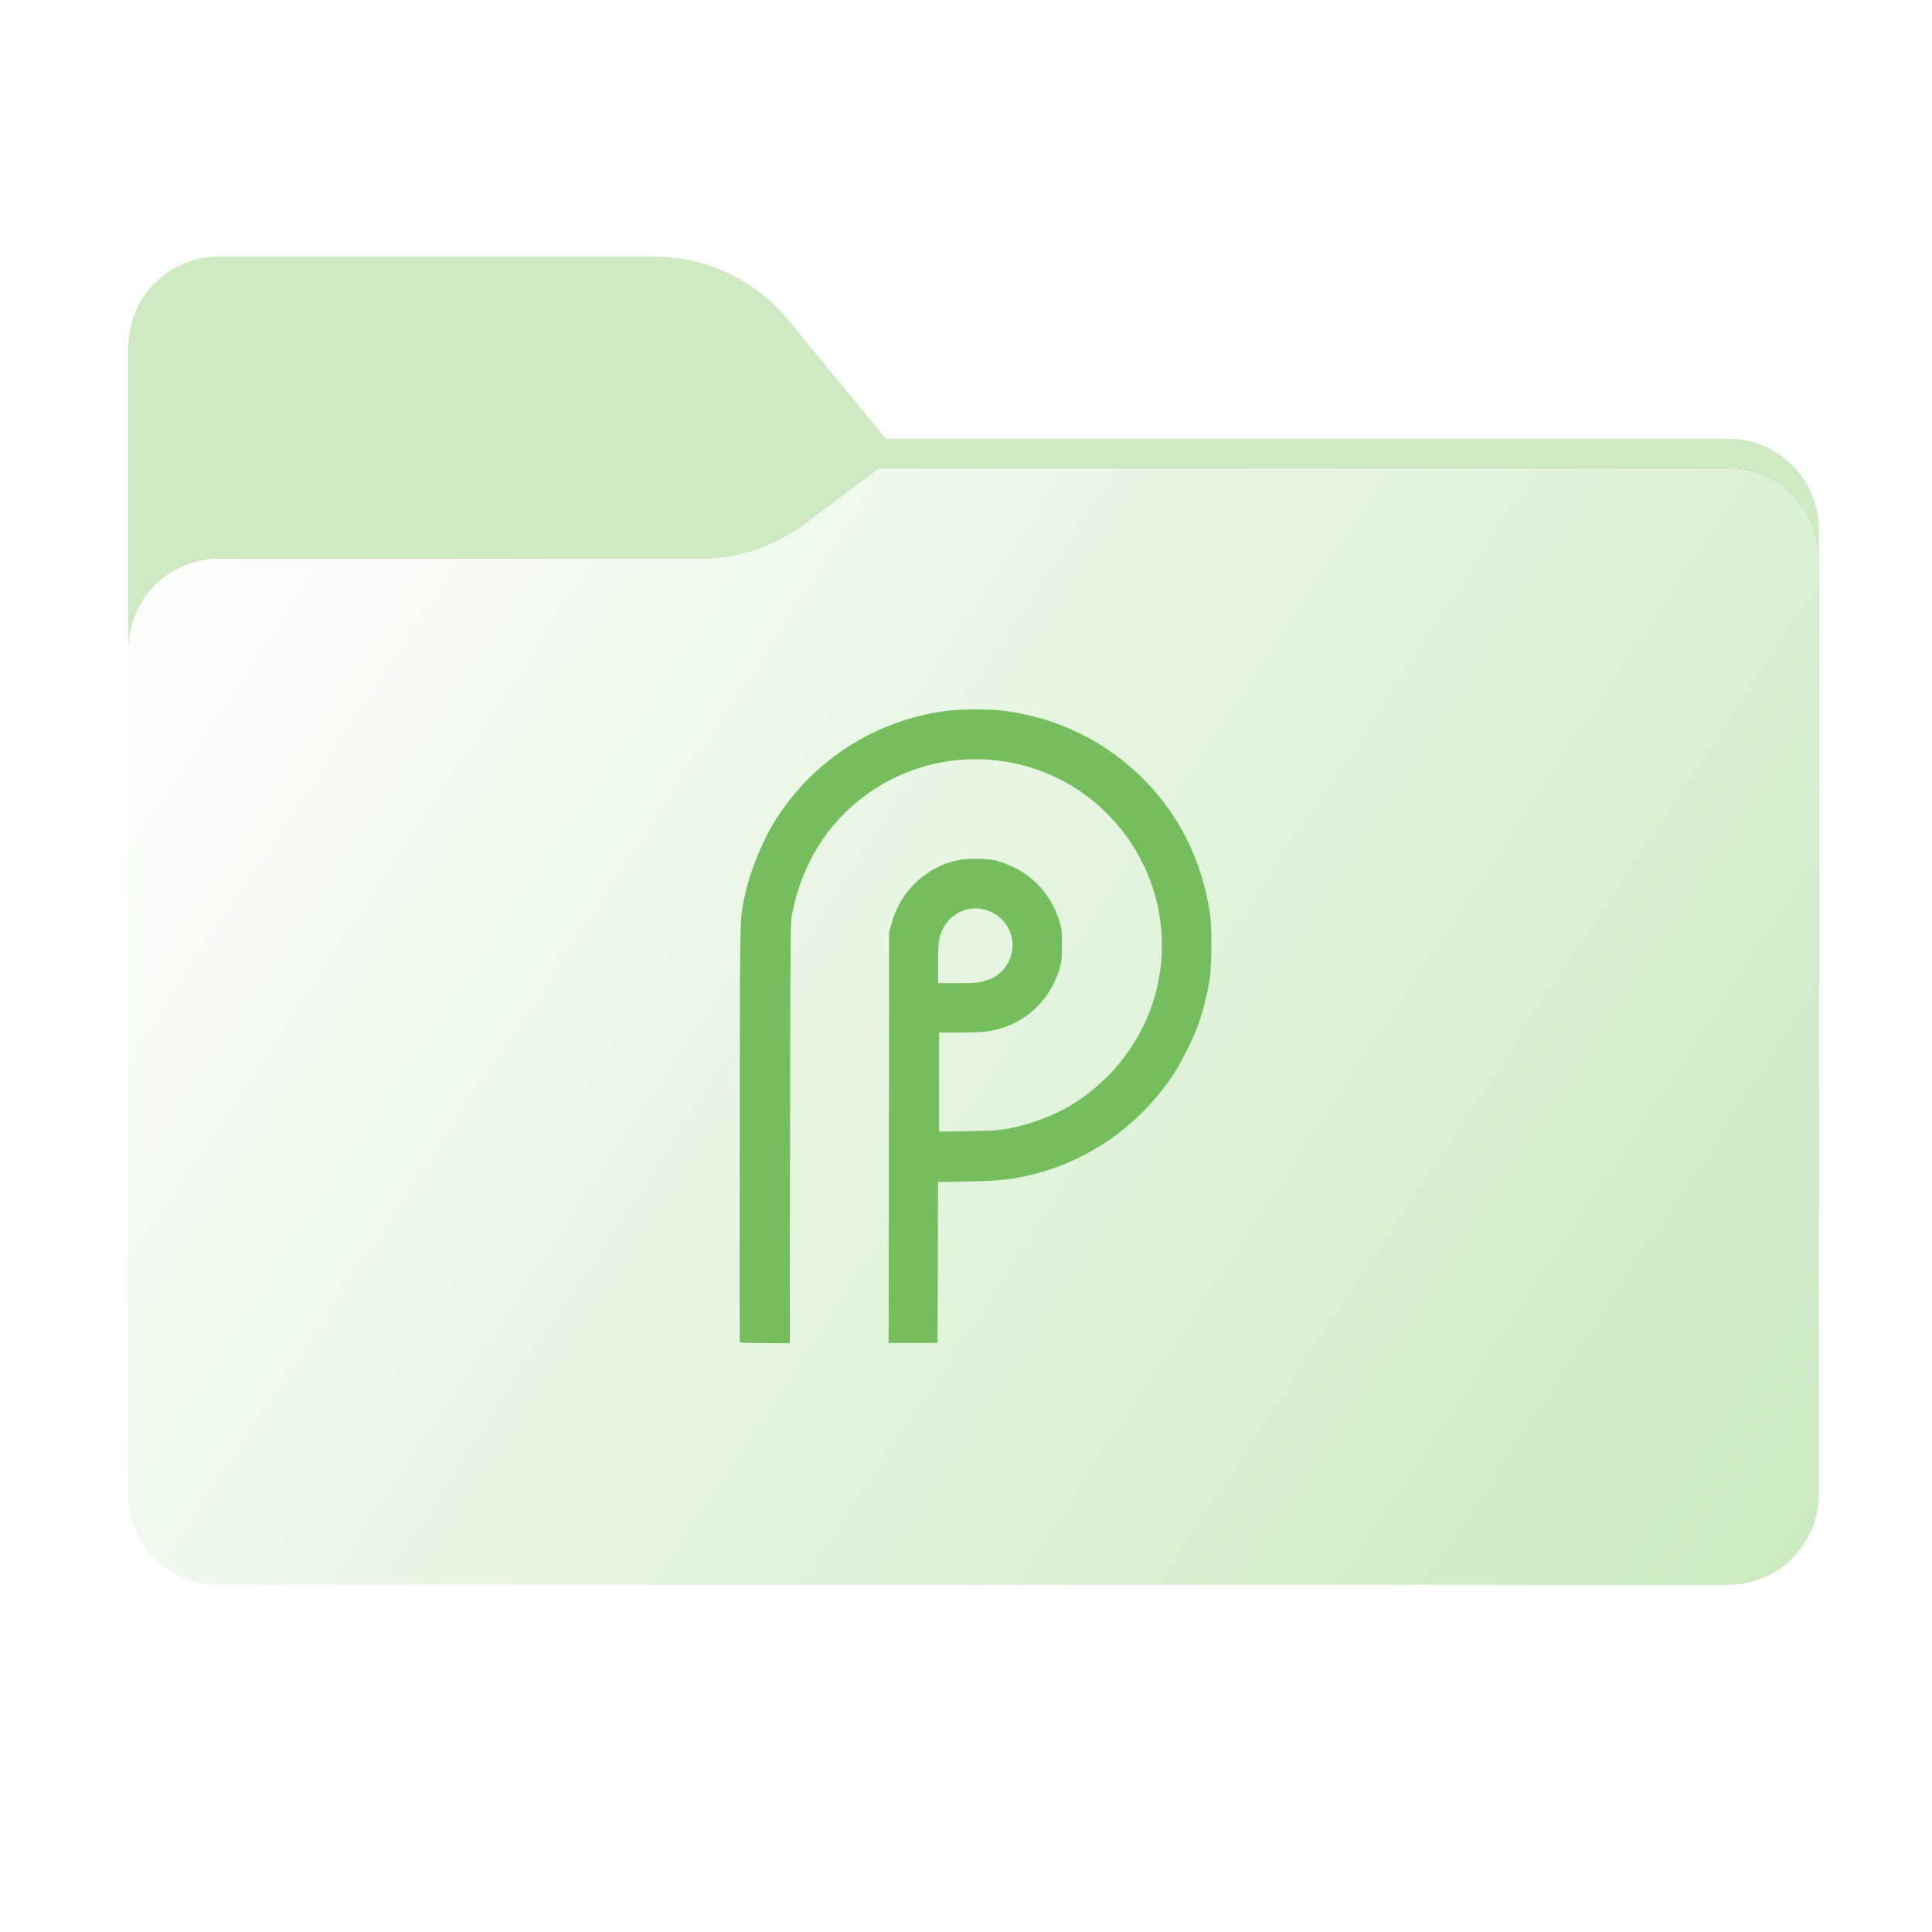 <svg width="256" height="256" viewBox="0 0 256 256" fill="none" xmlns="http://www.w3.org/2000/svg">
<path fill-rule="evenodd" clip-rule="evenodd" d="M104.425 42.378C100.056 37.073 93.544 34 86.671 34H29C22.373 34 17 39.373 17 46V58.137V68.2V160C17 166.627 22.373 172 29 172H229C235.627 172 241 166.627 241 160V70.137C241 63.51 235.627 58.137 229 58.137H117.404L104.425 42.378Z" fill="#CDEAC3"/>
<mask id="mask0_1032_27354" style="mask-type:alpha" maskUnits="userSpaceOnUse" x="17" y="34" width="224" height="138">
<path fill-rule="evenodd" clip-rule="evenodd" d="M104.425 42.378C100.056 37.073 93.544 34 86.671 34H29C22.373 34 17 39.373 17 46V58.137V68.2V160C17 166.627 22.373 172 29 172H229C235.627 172 241 166.627 241 160V70.137C241 63.51 235.627 58.137 229 58.137H117.404L104.425 42.378Z" fill="url(#paint0_linear_1032_27354)"/>
</mask>
<g mask="url(#mask0_1032_27354)">
<g style="mix-blend-mode:multiply" filter="url(#filter0_f_1032_27354)">
<path fill-rule="evenodd" clip-rule="evenodd" d="M92.789 74C97.764 74 102.605 72.387 106.586 69.402L116.459 62H229C235.627 62 241 67.373 241 74V108V160C241 166.627 235.627 172 229 172H29C22.373 172 17 166.627 17 160L17 108V86C17 79.373 22.373 74 29 74H87H92.789Z" fill="black" fill-opacity="0.3"/>
</g>
</g>
<g filter="url(#filter1_ii_1032_27354)">
<path fill-rule="evenodd" clip-rule="evenodd" d="M92.789 74C97.764 74 102.605 72.387 106.586 69.402L116.459 62H229C235.627 62 241 67.373 241 74V108V198C241 204.627 235.627 210 229 210H29C22.373 210 17 204.627 17 198L17 108V86C17 79.373 22.373 74 29 74H87H92.789Z" fill="url(#paint1_linear_1032_27354)"/>
</g>
<path fill-rule="evenodd" clip-rule="evenodd" d="M98.026 177.837C98.001 177.748 97.989 165.206 98.014 149.982C98.016 148.114 98.018 146.369 98.02 144.739C98.044 123.976 98.046 121.837 98.455 119.778C98.502 119.541 98.554 119.306 98.612 119.043C98.65 118.876 98.689 118.698 98.731 118.502C99.386 115.492 100.998 111.475 102.623 108.868C107.647 100.784 115.907 95.458 125.364 94.198C127.354 93.934 131.169 93.934 133.171 94.198C140.236 95.13 146.62 98.291 151.581 103.303C156.228 108.012 159.124 113.779 160.27 120.642C160.598 122.594 160.598 127.832 160.27 129.872C159.968 131.723 159.313 134.317 158.734 135.879C158.092 137.667 156.442 140.954 155.447 142.427C150.99 149.101 144.291 153.823 136.672 155.661C134.04 156.291 132.303 156.48 128.172 156.556L124.294 156.631L124.269 167.284L124.231 177.937L117.748 177.956L117.786 150.775L117.811 123.537L118.101 122.492C118.869 119.634 120.569 117.229 122.962 115.655C125.115 114.232 127.079 113.715 129.824 113.804C131.235 113.867 131.726 113.929 132.607 114.219C136.536 115.491 139.294 118.337 140.44 122.303C140.692 123.147 140.729 123.563 140.717 125.3C140.704 127.101 140.679 127.428 140.377 128.423C139.155 132.415 136.083 135.399 132.192 136.382C130.718 136.747 129.837 136.822 126.853 136.822H124.422V149.944L128.301 149.881C131.436 149.83 132.431 149.767 133.552 149.553C136.259 149.062 139.42 147.916 141.611 146.619C146.761 143.597 150.715 138.799 152.629 133.234C155.639 124.469 153.46 114.798 146.962 108.074C138.903 99.725 125.921 98.177 116.111 104.41C110.281 108.112 106.466 113.778 104.992 120.868C104.728 122.152 104.728 122.265 104.69 150.033L104.69 150.082L104.652 177.984C99.489 177.981 98.064 177.94 98.026 177.837ZM130.338 130.011C131.509 129.696 132.152 129.318 132.844 128.575C135.526 125.667 133.927 121.108 129.998 120.428C127.996 120.088 125.893 121.171 124.949 123.047C124.407 124.105 124.294 124.936 124.294 127.681V130.275H126.85C129.041 130.275 129.532 130.238 130.338 130.011Z" fill="#75BE5E"/>
<defs>
<filter id="filter0_f_1032_27354" x="-20" y="25" width="298" height="184" filterUnits="userSpaceOnUse" color-interpolation-filters="sRGB">
<feFlood flood-opacity="0" result="BackgroundImageFix"/>
<feBlend mode="normal" in="SourceGraphic" in2="BackgroundImageFix" result="shape"/>
<feGaussianBlur stdDeviation="18.5" result="effect1_foregroundBlur_1032_27354"/>
</filter>
<filter id="filter1_ii_1032_27354" x="17" y="62" width="224" height="148" filterUnits="userSpaceOnUse" color-interpolation-filters="sRGB">
<feFlood flood-opacity="0" result="BackgroundImageFix"/>
<feBlend mode="normal" in="SourceGraphic" in2="BackgroundImageFix" result="shape"/>
<feColorMatrix in="SourceAlpha" type="matrix" values="0 0 0 0 0 0 0 0 0 0 0 0 0 0 0 0 0 0 127 0" result="hardAlpha"/>
<feOffset dy="4"/>
<feComposite in2="hardAlpha" operator="arithmetic" k2="-1" k3="1"/>
<feColorMatrix type="matrix" values="0 0 0 0 1 0 0 0 0 1 0 0 0 0 1 0 0 0 0.25 0"/>
<feBlend mode="normal" in2="shape" result="effect1_innerShadow_1032_27354"/>
<feColorMatrix in="SourceAlpha" type="matrix" values="0 0 0 0 0 0 0 0 0 0 0 0 0 0 0 0 0 0 127 0" result="hardAlpha"/>
<feOffset dy="-4"/>
<feComposite in2="hardAlpha" operator="arithmetic" k2="-1" k3="1"/>
<feColorMatrix type="matrix" values="0 0 0 0 0 0 0 0 0 0 0 0 0 0 0 0 0 0 0.9 0"/>
<feBlend mode="soft-light" in2="effect1_innerShadow_1032_27354" result="effect2_innerShadow_1032_27354"/>
</filter>
<linearGradient id="paint0_linear_1032_27354" x1="17" y1="34" x2="197.768" y2="215.142" gradientUnits="userSpaceOnUse">
<stop stop-color="#05815D"/>
<stop offset="1" stop-color="#0C575F"/>
</linearGradient>
<linearGradient id="paint1_linear_1032_27354" x1="17" y1="62" x2="241" y2="210" gradientUnits="userSpaceOnUse">
<stop stop-color="white"/>
<stop offset="1" stop-color="#CAEAC0"/>
</linearGradient>
</defs>
</svg>
